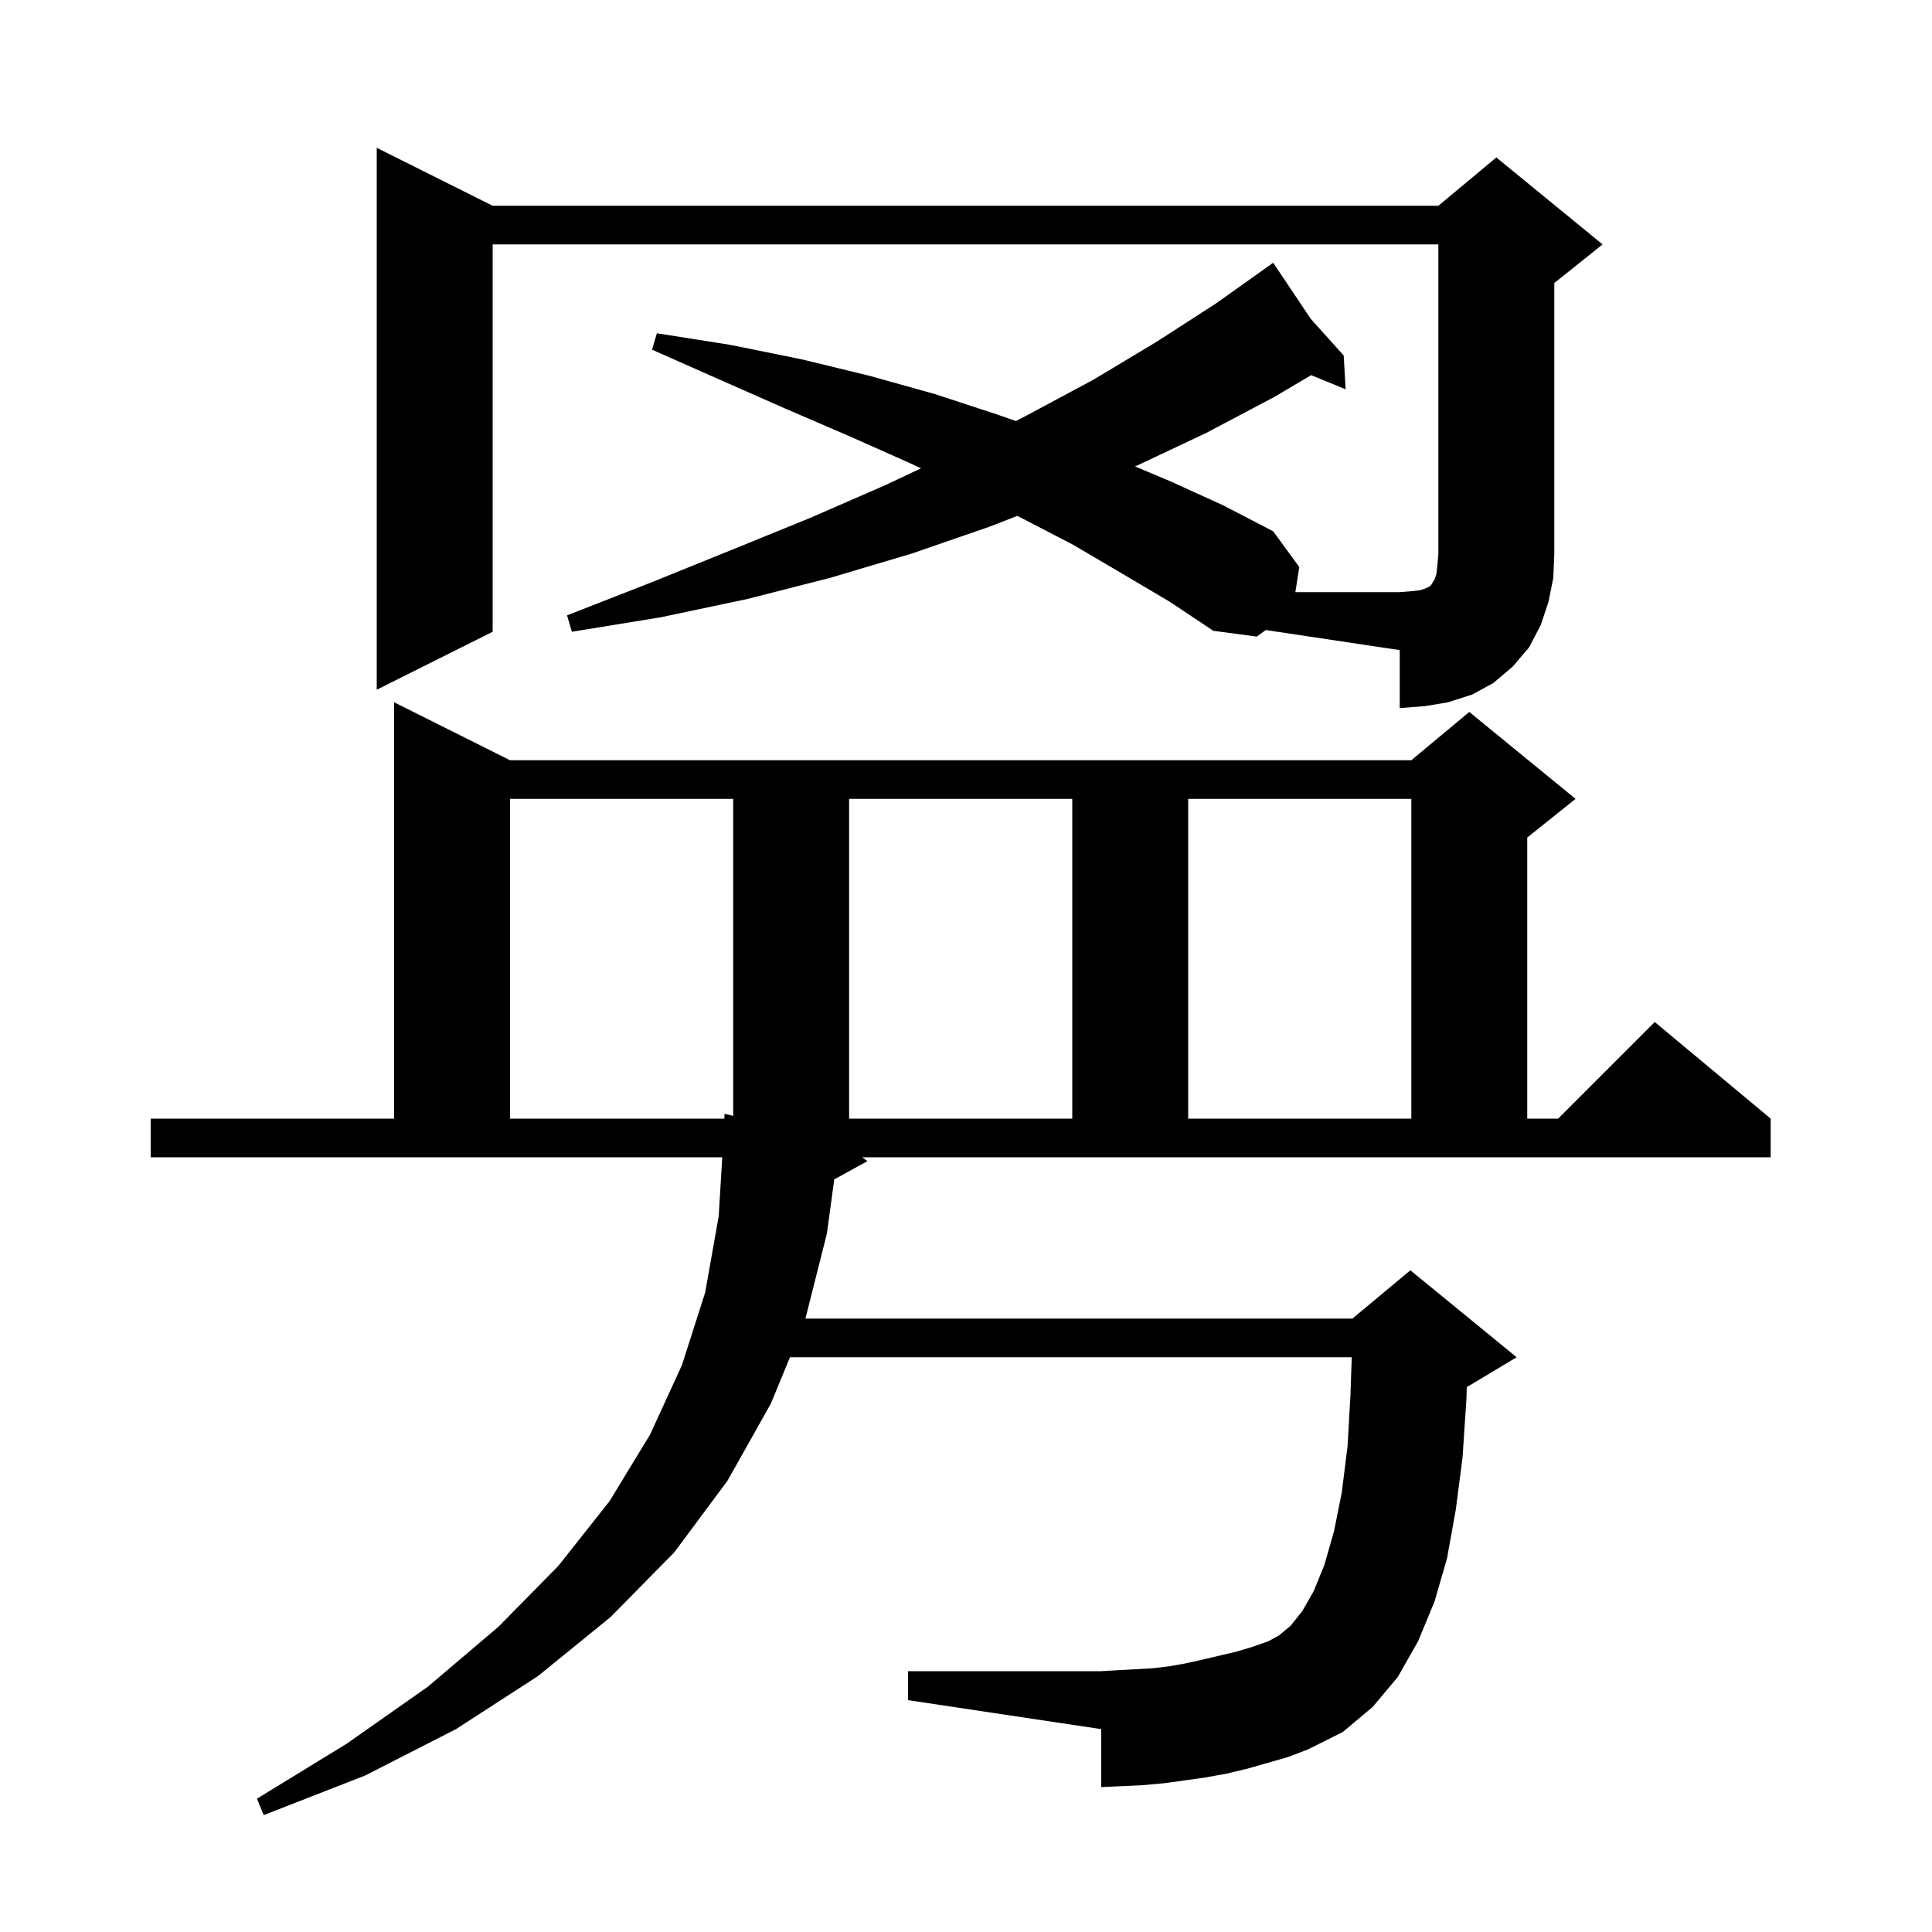 <svg xmlns="http://www.w3.org/2000/svg" xmlns:xlink="http://www.w3.org/1999/xlink" version="1.1" baseProfile="full" viewBox="0 0 200 200" width="200" height="200">
<g fill="black">
<path d="M 89.8 120.2 L 86.36 122.089 L 85.6 127.7 L 83.376 136.5 L 140.0 136.5 L 146.0 131.5 L 157.0 140.5 L 152.0 143.5 L 151.842 143.566 L 151.8 144.9 L 151.4 150.9 L 150.7 156.3 L 149.8 161.3 L 148.5 165.8 L 146.8 169.9 L 144.7 173.6 L 142.1 176.7 L 139.0 179.3 L 135.4 181.1 L 133.3 181.9 L 129.1 183.1 L 127.0 183.6 L 124.8 184.0 L 122.7 184.3 L 120.5 184.6 L 118.3 184.8 L 116.2 184.9 L 114.0 185.0 L 114.0 179.0 L 94.0 176.0 L 94.0 173.0 L 114.0 173.0 L 115.7 172.9 L 119.3 172.7 L 121.0 172.5 L 122.7 172.2 L 124.5 171.8 L 127.9 171.0 L 129.6 170.5 L 131.3 169.9 L 132.4 169.3 L 133.6 168.3 L 134.8 166.8 L 136.0 164.7 L 137.1 162.0 L 138.1 158.5 L 138.9 154.5 L 139.5 149.7 L 139.8 144.4 L 139.932 140.5 L 81.776 140.5 L 79.8 145.3 L 75.3 153.3 L 69.8 160.7 L 63.2 167.4 L 55.7 173.5 L 47.2 179.0 L 37.8 183.8 L 27.3 187.9 L 26.6 186.2 L 35.9 180.5 L 44.3 174.6 L 51.6 168.4 L 57.8 162.1 L 63.1 155.4 L 67.3 148.5 L 70.6 141.3 L 73.0 133.8 L 74.4 125.9 L 74.767 119.8 L 15.6 119.8 L 15.6 115.8 L 40.8 115.8 L 40.8 72.7 L 52.8 78.7 L 146.1 78.7 L 152.1 73.7 L 163.1 82.7 L 158.1 86.7 L 158.1 115.8 L 161.3 115.8 L 171.3 105.8 L 183.3 115.8 L 183.3 119.8 L 89.248 119.8 Z M 52.8 82.7 L 52.8 115.8 L 74.985 115.8 L 75.0 115.3 L 75.9 115.512 L 75.9 82.7 Z M 87.9 82.7 L 87.9 115.8 L 111.0 115.8 L 111.0 82.7 Z M 123.0 82.7 L 123.0 115.8 L 146.1 115.8 L 146.1 82.7 Z M 51.0 25.3 L 51.0 65.4 L 39.0 71.4 L 39.0 15.3 L 51.0 21.3 L 148.9 21.3 L 154.9 16.3 L 165.9 25.3 L 160.9 29.3 L 160.9 57.3 L 160.8 59.8 L 160.3 62.3 L 159.5 64.7 L 158.3 67.0 L 156.6 69.0 L 154.6 70.7 L 152.4 71.9 L 149.9 72.7 L 147.5 73.1 L 144.9 73.3 L 144.9 67.3 L 131.032 65.22 L 130.1 65.9 L 125.6 65.3 L 121.1 62.3 L 116.2 59.4 L 111.1 56.4 L 105.7 53.6 L 105.318 53.402 L 102.5 54.5 L 94.4 57.3 L 86.0 59.8 L 77.4 62.0 L 68.4 63.9 L 59.2 65.4 L 58.7 63.7 L 67.4 60.3 L 75.8 56.9 L 83.9 53.6 L 91.7 50.2 L 95.34 48.479 L 94.1 47.9 L 87.8 45.1 L 81.3 42.3 L 74.5 39.3 L 67.5 36.2 L 68.0 34.5 L 75.6 35.7 L 83.0 37.2 L 90.0 38.9 L 96.8 40.8 L 103.2 42.9 L 105.162 43.585 L 106.3 43.0 L 113.2 39.3 L 119.7 35.4 L 125.9 31.4 L 131.8 27.2 L 135.703 33.026 L 139.1 36.8 L 139.3 40.3 L 135.733 38.835 L 131.9 41.1 L 124.9 44.8 L 117.7 48.2 L 117.504 48.286 L 121.1 49.8 L 126.6 52.3 L 131.8 55.0 L 134.5 58.7 L 134.096 61.3 L 144.9 61.3 L 146.1 61.2 L 147.0 61.1 L 147.6 60.9 L 148.0 60.7 L 148.2 60.5 L 148.3 60.3 L 148.5 60.0 L 148.7 59.4 L 148.8 58.5 L 148.9 57.3 L 148.9 25.3 Z " />
</g>
</svg>

